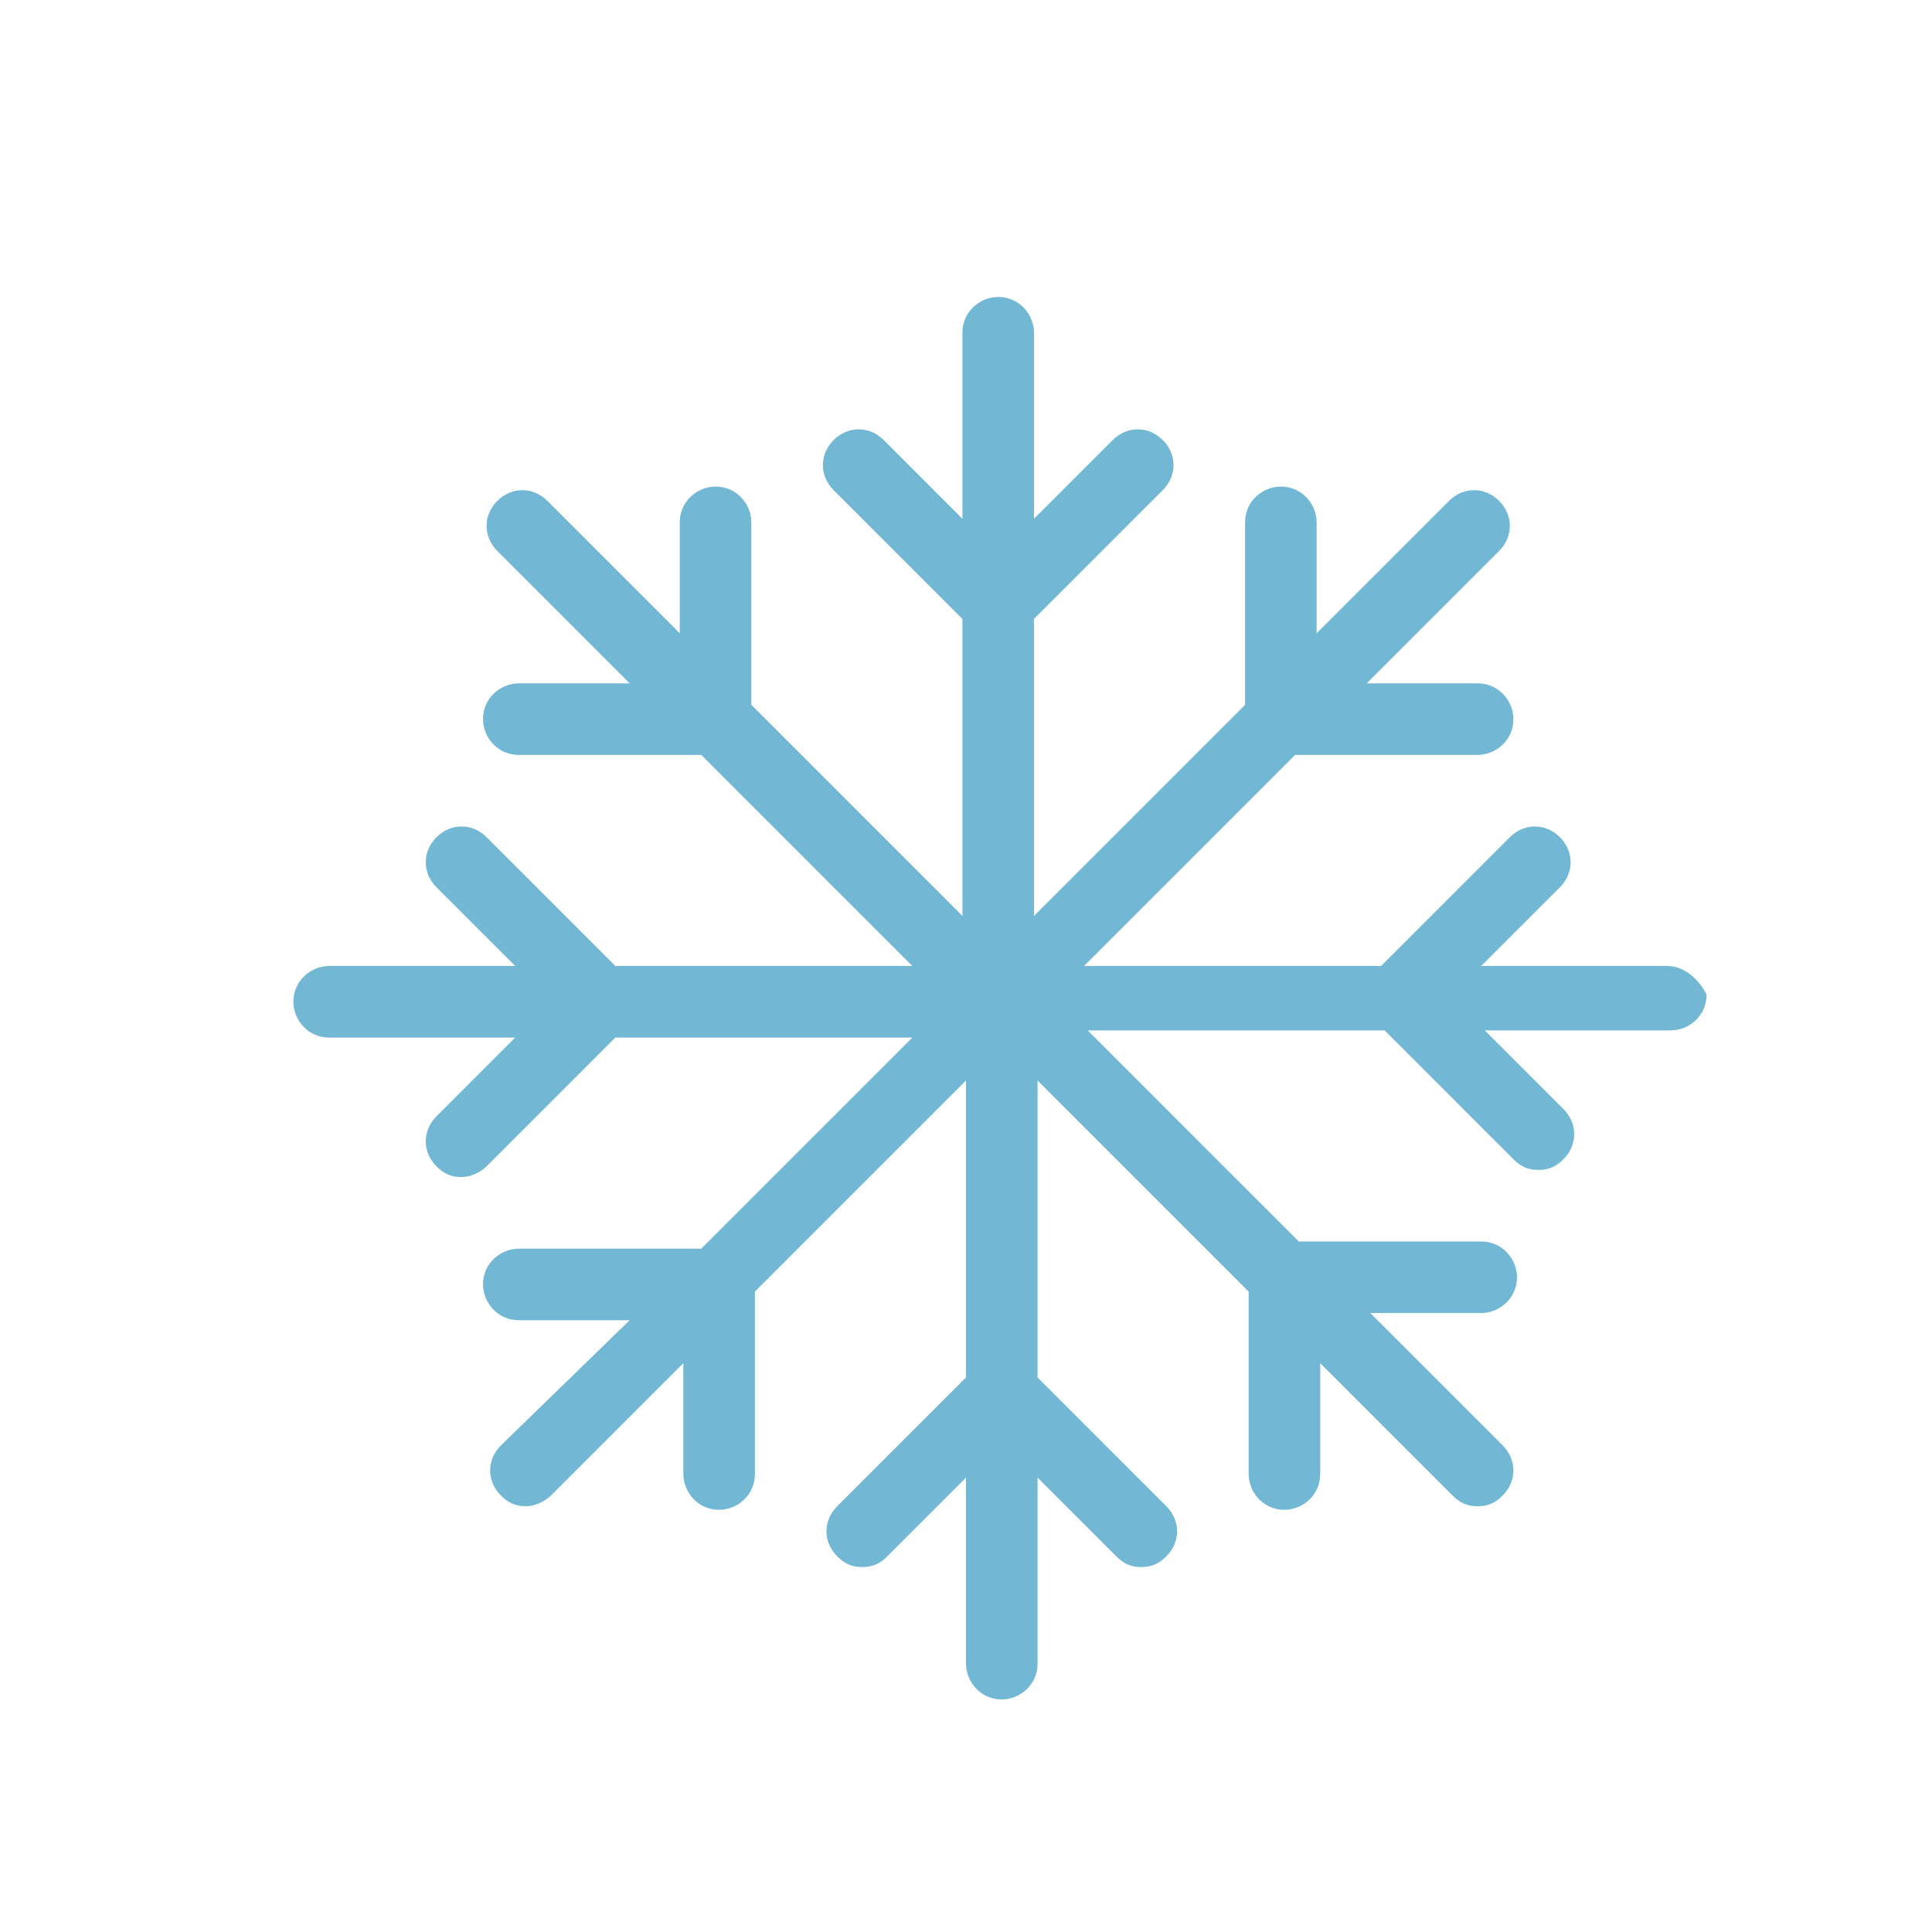 <?xml version="1.0" encoding="UTF-8" standalone="no"?>
<!DOCTYPE svg PUBLIC "-//W3C//DTD SVG 1.1//EN" "http://www.w3.org/Graphics/SVG/1.1/DTD/svg11.dtd">
<svg width="100%" height="100%" viewBox="0 0 54 54" version="1.1" xmlns="http://www.w3.org/2000/svg" xmlns:xlink="http://www.w3.org/1999/xlink" xml:space="preserve" xmlns:serif="http://www.serif.com/" style="fill-rule:evenodd;clip-rule:evenodd;stroke-linejoin:round;stroke-miterlimit:2;">
    <g id="snow" transform="matrix(1,0,0,1,-5,-5)">
        <path d="M51.6,32L46.4,32L48.6,29.8C49,29.4 49,28.8 48.6,28.4C48.2,28 47.6,28 47.2,28.4L43.6,32L35.3,32L41.2,26.1L46.3,26.1C46.8,26.1 47.3,25.7 47.3,25.1C47.3,24.6 46.9,24.1 46.3,24.1L43.2,24.1L46.9,20.4C47.3,20 47.3,19.4 46.9,19C46.5,18.6 45.9,18.6 45.5,19L41.8,22.7L41.8,19.6C41.8,19.1 41.4,18.6 40.8,18.6C40.3,18.6 39.8,19 39.8,19.6L39.8,24.7L33.9,30.6L33.9,22.3L37.5,18.7C37.9,18.3 37.9,17.7 37.5,17.3C37.1,16.9 36.5,16.9 36.1,17.3L33.9,19.5L33.9,14.3C33.9,13.8 33.5,13.3 32.9,13.3C32.4,13.3 31.9,13.7 31.9,14.3L31.9,19.5L29.7,17.3C29.3,16.9 28.7,16.9 28.3,17.3C27.9,17.7 27.9,18.3 28.3,18.7L31.9,22.3L31.9,30.6L26,24.7L26,19.6C26,19.1 25.6,18.6 25,18.6C24.5,18.6 24,19 24,19.6L24,22.7L20.3,19C19.9,18.6 19.3,18.6 18.9,19C18.5,19.4 18.5,20 18.9,20.4L22.6,24.1L19.5,24.1C19,24.1 18.5,24.5 18.5,25.1C18.5,25.6 18.9,26.1 19.5,26.1L24.6,26.1L30.5,32L22.2,32L18.6,28.4C18.2,28 17.6,28 17.2,28.4C16.8,28.8 16.8,29.4 17.2,29.8L19.4,32L14.2,32C13.7,32 13.2,32.4 13.2,33C13.2,33.5 13.6,34 14.2,34L19.4,34L17.2,36.2C16.8,36.6 16.8,37.2 17.2,37.6C17.4,37.8 17.6,37.9 17.9,37.9C18.1,37.9 18.4,37.8 18.6,37.6L22.2,34L30.5,34L24.6,39.9L19.5,39.9C19,39.9 18.5,40.3 18.5,40.9C18.5,41.4 18.9,41.9 19.5,41.9L22.6,41.9L19,45.4C18.6,45.8 18.6,46.4 19,46.8C19.2,47 19.4,47.1 19.7,47.1C19.9,47.1 20.2,47 20.4,46.8L24.1,43.1L24.1,46.2C24.1,46.7 24.5,47.2 25.1,47.2C25.6,47.2 26.1,46.8 26.1,46.2L26.1,41.1L32,35.2L32,43.5L28.4,47.1C28,47.5 28,48.1 28.4,48.5C28.6,48.7 28.8,48.8 29.1,48.8C29.4,48.8 29.6,48.7 29.8,48.5L32,46.3L32,51.5C32,52 32.4,52.5 33,52.5C33.5,52.5 34,52.1 34,51.5L34,46.3L36.2,48.5C36.4,48.7 36.6,48.8 36.9,48.8C37.2,48.8 37.4,48.7 37.6,48.5C38,48.1 38,47.5 37.6,47.1L34,43.5L34,35.2L39.9,41.1L39.9,46.2C39.9,46.7 40.3,47.2 40.9,47.2C41.4,47.2 41.9,46.8 41.9,46.2L41.9,43.1L45.6,46.8C45.8,47 46,47.1 46.3,47.1C46.6,47.1 46.8,47 47,46.8C47.4,46.4 47.4,45.8 47,45.4L43.3,41.7L46.4,41.7C46.9,41.7 47.4,41.3 47.4,40.7C47.4,40.2 47,39.7 46.4,39.7L41.3,39.7L35.4,33.8L43.7,33.8L47.3,37.4C47.5,37.6 47.7,37.7 48,37.7C48.3,37.7 48.5,37.6 48.7,37.4C49.1,37 49.1,36.4 48.7,36L46.5,33.8L51.7,33.8C52.2,33.8 52.7,33.4 52.7,32.8C52.5,32.4 52.1,32 51.6,32Z" style="fill:rgb(114,184,212);fill-rule:nonzero;"/>
    </g>
</svg>
